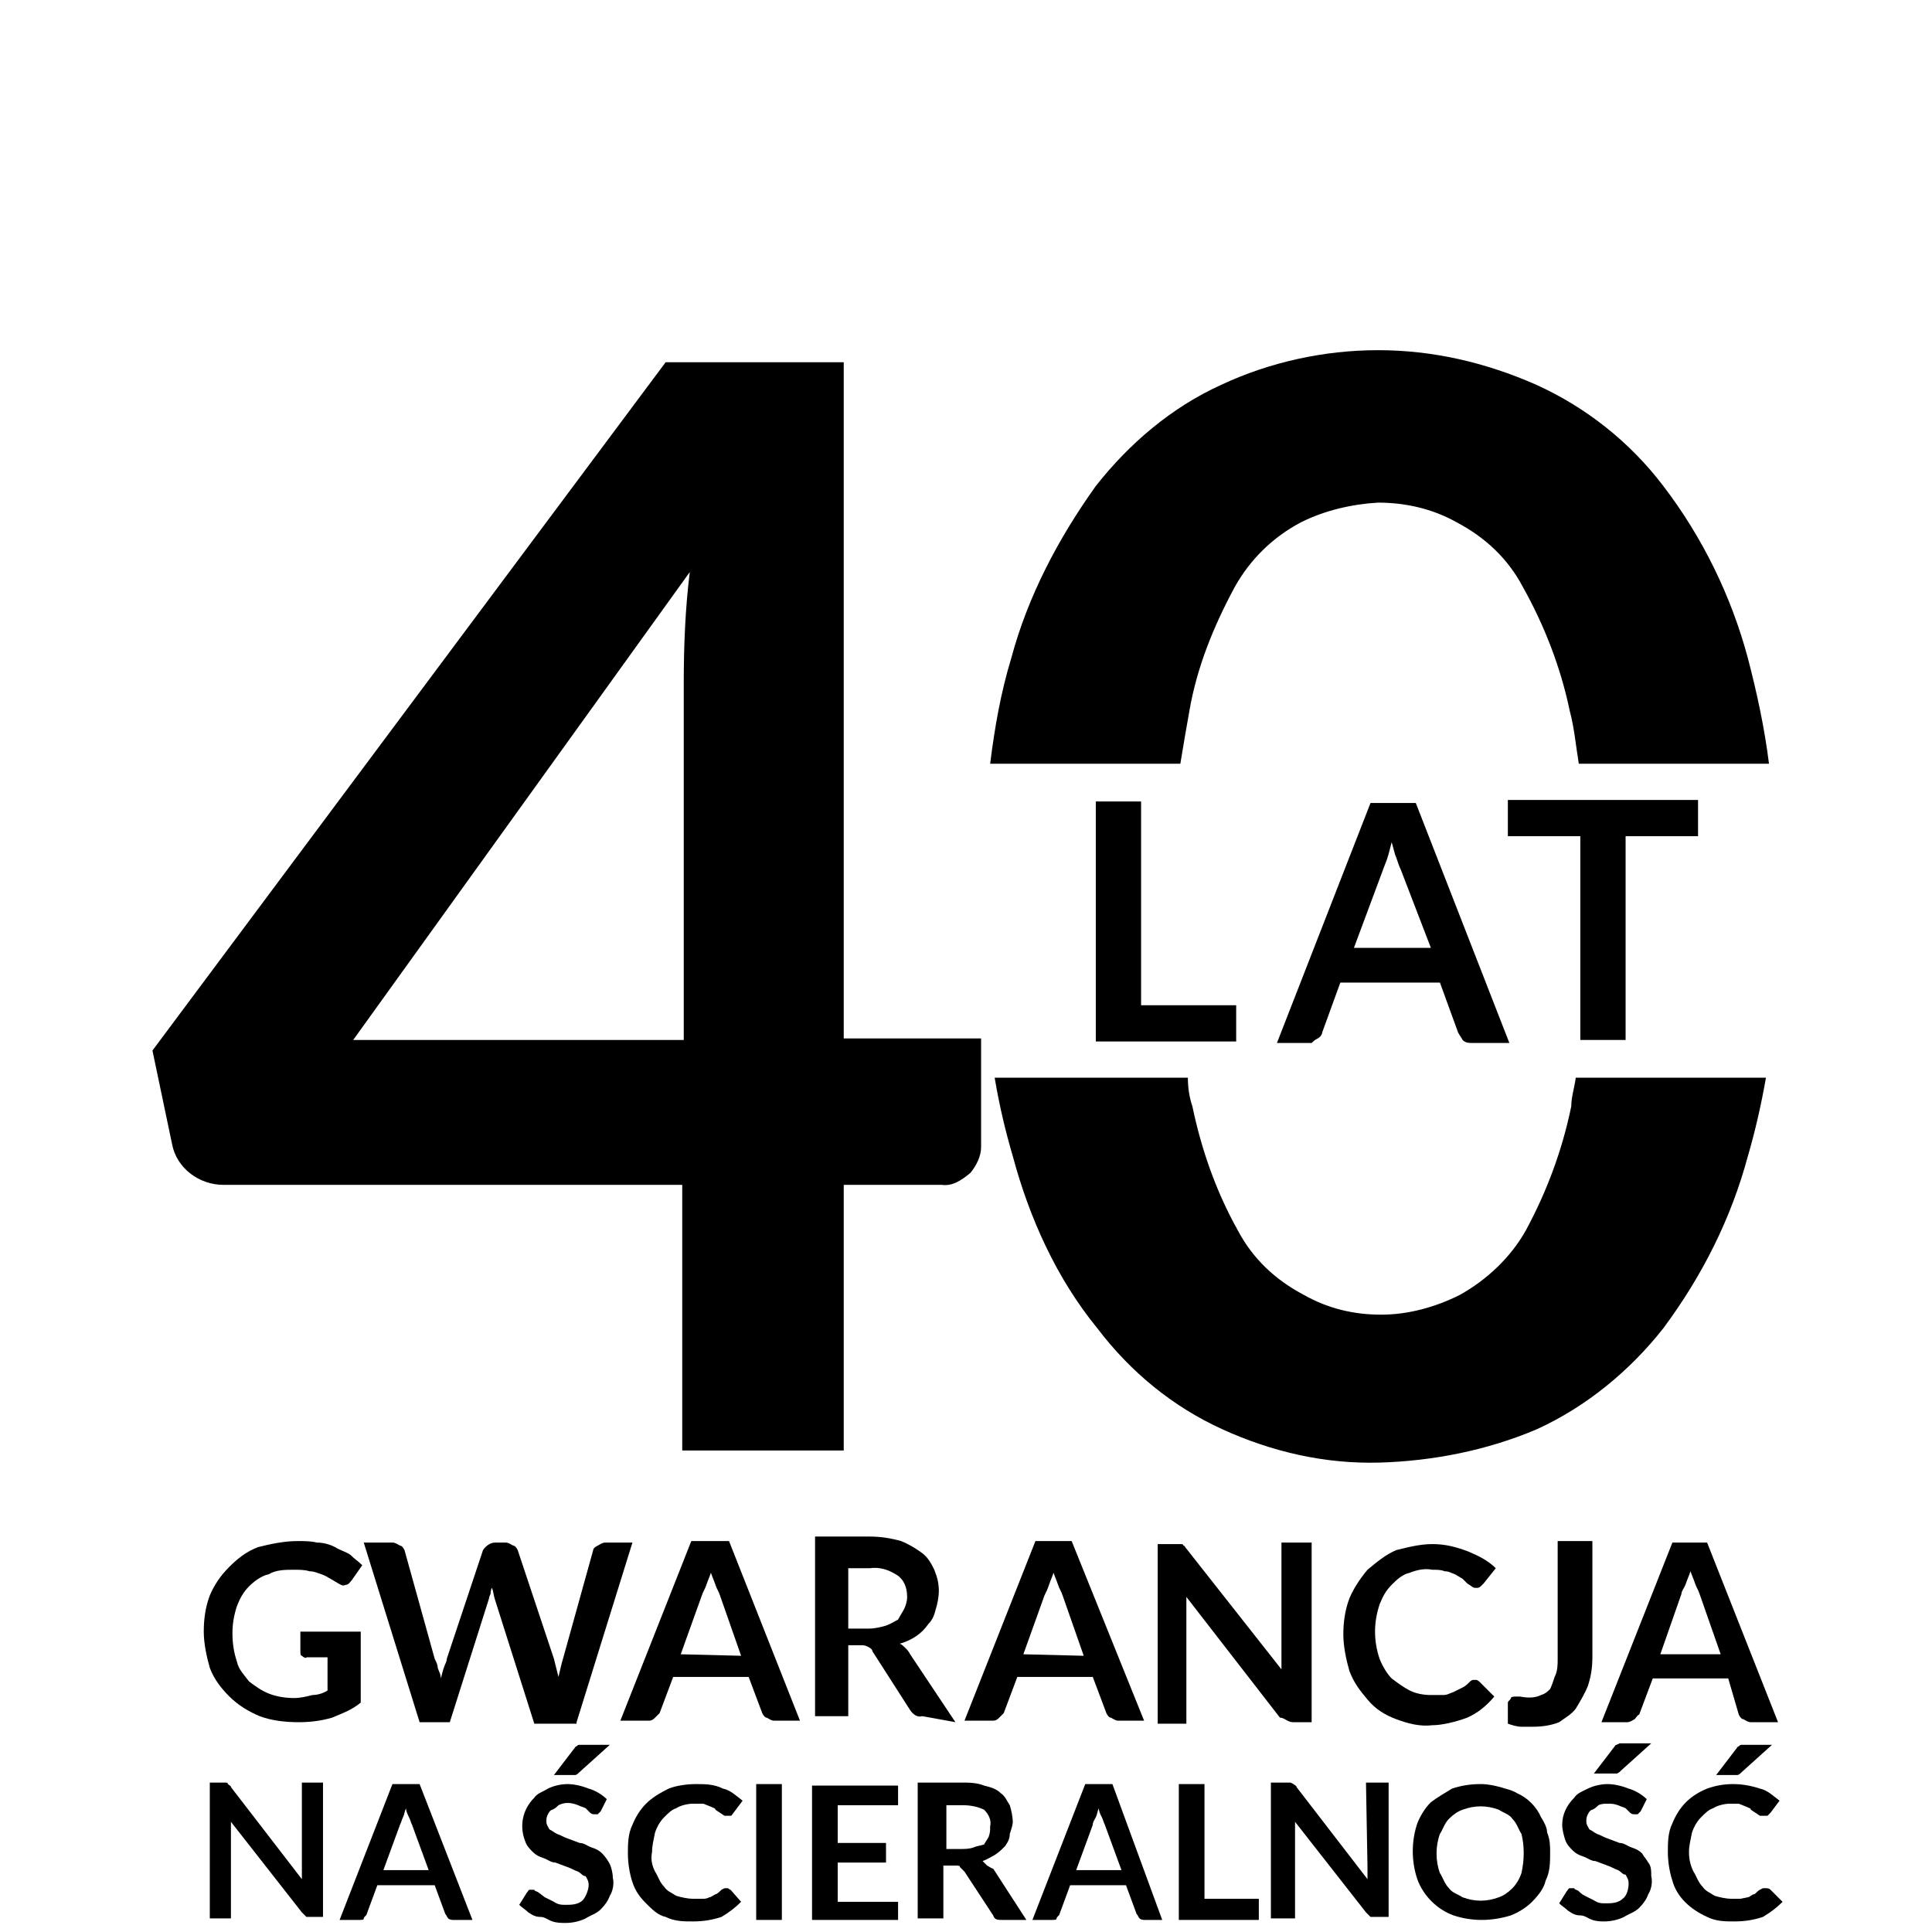 <?xml version="1.0" encoding="utf-8"?>
<!-- Generator: Adobe Illustrator 24.0.3, SVG Export Plug-In . SVG Version: 6.00 Build 0)  -->
<svg version="1.1" id="Layer_1" xmlns="http://www.w3.org/2000/svg" xmlns:xlink="http://www.w3.org/1999/xlink" x="0px" y="0px"
	 viewBox="0 0 128 128" style="enable-background:new 0 0 128 128;" xml:space="preserve">
<g id="Layer_2_1_">
	<g id="Layer_1-2">
		<g id="Group_537">
			<path id="Path_334" d="M45.2,78.5v17.6h10.7V78.5h6.5c0.7,0.1,1.3-0.3,1.9-0.8c0.4-0.5,0.7-1.1,0.7-1.7v-7.2h-9.1V24H44.1
				L10.1,69.6l1.3,6.2c0.3,1.6,1.8,2.7,3.4,2.7C14.8,78.5,45.2,78.5,45.2,78.5z M45.7,37.9c-0.3,2.4-0.4,4.9-0.4,7.4v23.6H23.4
				L45.7,37.9z"/>
			<path id="Path_335" d="M23.9,108.1h-4v1.3c0,0.1,0,0.3,0.1,0.3c0.1,0.1,0.3,0.2,0.3,0.1h1.4v2.2c-0.3,0.2-0.7,0.3-1,0.3
				c-0.4,0.1-0.8,0.2-1.2,0.2c-0.6,0-1.2-0.1-1.7-0.3c-0.5-0.2-0.9-0.5-1.3-0.8c-0.3-0.4-0.7-0.8-0.8-1.3c-0.2-0.6-0.3-1.2-0.3-1.9
				c0-0.6,0.1-1.2,0.3-1.8c0.2-0.5,0.4-0.9,0.8-1.3c0.3-0.3,0.8-0.7,1.3-0.8c0.5-0.3,1.1-0.3,1.7-0.3c0.3,0,0.7,0,1,0.1
				c0.3,0,0.5,0.1,0.8,0.2s0.4,0.2,0.6,0.3l0.5,0.3c0.2,0.1,0.3,0.2,0.5,0.1c0.2,0,0.3-0.2,0.4-0.3l0.7-1c-0.3-0.3-0.5-0.4-0.8-0.7
				c-0.3-0.2-0.7-0.3-1-0.5c-0.4-0.2-0.8-0.3-1.2-0.3c-0.4-0.1-0.8-0.1-1.3-0.1c-0.9,0-1.8,0.2-2.6,0.4c-0.8,0.3-1.4,0.8-1.9,1.3
				c-0.6,0.6-1,1.2-1.3,1.9c-0.3,0.8-0.4,1.6-0.4,2.4c0,0.8,0.2,1.7,0.4,2.4c0.3,0.8,0.8,1.4,1.3,1.9c0.6,0.6,1.3,1,2,1.3
				c0.8,0.3,1.7,0.4,2.6,0.4c0.8,0,1.5-0.1,2.2-0.3c0.7-0.3,1.3-0.5,1.9-1L23.9,108.1z"/>
			<path id="Path_336" d="M38.2,114.1l3.7-11.9h-1.8c-0.2,0-0.3,0.1-0.5,0.2s-0.3,0.2-0.3,0.3l-2,7.2c-0.1,0.3-0.2,0.8-0.3,1.2
				c-0.1-0.4-0.2-0.8-0.3-1.2l-2.4-7.2c-0.1-0.2-0.2-0.3-0.3-0.3c-0.2-0.1-0.3-0.2-0.5-0.2h-0.7c-0.3,0-0.6,0.2-0.8,0.5l-2.4,7.2
				c0,0.2-0.1,0.3-0.2,0.6s-0.1,0.4-0.2,0.7c0-0.3-0.1-0.4-0.2-0.7c0-0.2-0.1-0.4-0.2-0.6l-2-7.2c-0.1-0.2-0.2-0.3-0.3-0.3
				c-0.2-0.1-0.3-0.2-0.5-0.2h-1.9l3.7,11.9h2l2.6-8.2c0-0.1,0.1-0.3,0.1-0.3s0-0.3,0.1-0.4c0.1,0.3,0.1,0.5,0.2,0.8l2.6,8.2H38.2z"
				/>
			<path id="Path_337" d="M45.8,102.1l-4.7,11.9h1.8c0.2,0,0.3,0,0.5-0.2c0.1-0.1,0.2-0.2,0.3-0.3l0.9-2.4h5l0.9,2.4
				c0.1,0.2,0.2,0.3,0.3,0.3c0.2,0.1,0.3,0.2,0.5,0.2h1.7l-4.7-11.9H45.8z M45.1,109.6l1.4-3.9c0.1-0.3,0.2-0.4,0.3-0.7
				c0.1-0.3,0.2-0.5,0.3-0.8c0.1,0.3,0.2,0.5,0.3,0.8c0.1,0.3,0.2,0.4,0.3,0.7l1.4,4L45.1,109.6z"/>
			<path id="Path_338" d="M63.3,114.1l-3-4.5c-0.1-0.2-0.2-0.3-0.3-0.4c-0.1-0.1-0.3-0.3-0.4-0.3c0.4-0.1,0.8-0.3,1.1-0.5
				c0.3-0.2,0.6-0.5,0.8-0.8c0.3-0.3,0.4-0.6,0.5-1c0.1-0.3,0.2-0.8,0.2-1.2c0-0.5-0.1-0.9-0.3-1.4c-0.2-0.4-0.4-0.8-0.8-1.1
				s-0.9-0.6-1.4-0.8c-0.7-0.2-1.4-0.3-2.1-0.3h-3.6v11.9h2.2v-4.7H57c0.2,0,0.3,0,0.5,0.1c0.2,0.1,0.3,0.2,0.3,0.3l2.5,3.9
				c0.2,0.3,0.5,0.5,0.8,0.4L63.3,114.1z M58.7,107.7c-0.3,0.1-0.8,0.2-1.1,0.2h-1.4v-4h1.4c0.7-0.1,1.3,0.1,1.9,0.5
				c0.4,0.3,0.6,0.8,0.6,1.4c0,0.3-0.1,0.6-0.2,0.8s-0.3,0.5-0.4,0.7C59.3,107.4,59,107.6,58.7,107.7z"/>
			<path id="Path_339" d="M68.6,102.1l-4.7,11.9h1.8c0.2,0,0.3,0,0.5-0.2c0.1-0.1,0.2-0.2,0.3-0.3l0.9-2.4h5l0.9,2.4
				c0.1,0.2,0.2,0.3,0.3,0.3c0.2,0.1,0.3,0.2,0.5,0.2h1.7L71,102.1H68.6z M67.8,109.6l1.4-3.9c0.1-0.2,0.2-0.4,0.3-0.7
				c0.1-0.3,0.2-0.5,0.3-0.8c0.1,0.3,0.2,0.5,0.3,0.8c0.1,0.3,0.2,0.4,0.3,0.7l1.4,4L67.8,109.6z"/>
			<path id="Path_340" d="M85.3,114c0.2,0.1,0.3,0.1,0.4,0.1h1.2v-11.9h-2v7.3c0,0.2,0,0.3,0,0.5s0,0.4,0,0.6l-6.3-8
				c-0.1-0.1-0.1-0.2-0.2-0.2c0-0.1-0.1-0.1-0.2-0.1s-0.1,0-0.2,0h-1.3v11.9h1.9v-7.4c0-0.3,0-0.7,0-1l6.2,8
				C85,113.8,85.1,113.9,85.3,114z"/>
			<path id="Path_341" d="M97.2,113.8c0.7-0.3,1.3-0.8,1.8-1.4l-0.9-0.9c-0.1-0.1-0.2-0.2-0.3-0.2c-0.1,0-0.1,0-0.2,0
				s-0.2,0.1-0.2,0.1c-0.2,0.2-0.3,0.3-0.5,0.4s-0.4,0.2-0.6,0.3c-0.3,0.1-0.4,0.2-0.7,0.2s-0.6,0-0.8,0c-0.5,0-1-0.1-1.4-0.3
				c-0.4-0.2-0.8-0.5-1.2-0.8c-0.3-0.3-0.6-0.8-0.8-1.3c-0.2-0.6-0.3-1.2-0.3-1.8c0-0.6,0.1-1.2,0.3-1.8c0.2-0.5,0.4-0.9,0.8-1.3
				c0.3-0.3,0.7-0.7,1.2-0.8c0.5-0.2,1-0.3,1.5-0.2c0.3,0,0.6,0,0.8,0.1c0.3,0,0.4,0.1,0.7,0.2l0.5,0.3l0.3,0.3l0.3,0.2
				c0.1,0.1,0.2,0.1,0.3,0.1c0.1,0,0.2,0,0.3-0.1c0.1-0.1,0.1-0.1,0.2-0.2l0.8-1c-0.5-0.5-1.1-0.8-1.8-1.1c-0.8-0.3-1.5-0.5-2.4-0.5
				c-0.8,0-1.6,0.2-2.4,0.4c-0.7,0.3-1.3,0.8-1.9,1.3c-0.5,0.6-0.9,1.2-1.2,1.9c-0.3,0.8-0.4,1.6-0.4,2.4s0.2,1.7,0.4,2.4
				c0.3,0.8,0.7,1.3,1.2,1.9c0.5,0.6,1.1,1,1.9,1.3c0.8,0.3,1.6,0.5,2.4,0.4C95.5,114.3,96.4,114.1,97.2,113.8z"/>
			<path id="Path_342" d="M105.2,111.7c0.2-0.6,0.3-1.2,0.3-1.9v-7.7h-2.3v7.8c0,0.4,0,0.8-0.2,1.2c-0.1,0.3-0.2,0.6-0.3,0.8
				c-0.2,0.2-0.3,0.3-0.6,0.4c-0.4,0.2-0.9,0.2-1.4,0.1c-0.1,0-0.3,0-0.3,0s-0.3,0-0.3,0.1s-0.2,0.2-0.2,0.3c0,0.3,0,0.4,0,0.7
				c0,0.3,0,0.4,0,0.7c0.3,0.1,0.6,0.2,0.9,0.2c0.3,0,0.6,0,0.8,0c0.6,0,1.2-0.1,1.7-0.3c0.4-0.3,0.8-0.5,1.1-0.9
				C104.7,112.7,105,112.2,105.2,111.7z"/>
			<path id="Path_343" d="M115.2,113.6c0.1,0.2,0.2,0.3,0.3,0.3c0.2,0.1,0.3,0.2,0.5,0.2h1.8l-4.7-11.9h-2.3l-4.7,11.9h1.7
				c0.2,0,0.3-0.1,0.5-0.2c0.1-0.1,0.2-0.3,0.3-0.3l0.9-2.4h5L115.2,113.6z M110,109.6l1.4-4c0-0.2,0.2-0.4,0.3-0.7
				c0.1-0.3,0.2-0.5,0.3-0.8c0.1,0.3,0.2,0.5,0.3,0.8c0.1,0.3,0.2,0.4,0.3,0.7l1.4,4H110z"/>
			<path id="Path_344" d="M20,123.7c0,0.1,0,0.3,0,0.4s0,0.3,0,0.4l-4.7-6.1c0-0.1-0.1-0.1-0.2-0.2c0-0.1-0.1-0.1-0.2-0.1l0,0h-1v9
				h1.4v-5.6c0-0.3,0-0.5,0-0.8l4.7,6c0.1,0.1,0.2,0.2,0.3,0.3c0.1,0,0.3,0,0.3,0h0.8v-8.9H20C20,118.2,20,123.7,20,123.7z"/>
			<path id="Path_345" d="M26,118.2l-3.5,9h1.3c0.2,0,0.3,0,0.3-0.1s0.2-0.2,0.2-0.3l0.7-1.9h3.8l0.7,1.9c0.1,0.1,0.1,0.2,0.2,0.3
				s0.3,0.1,0.3,0.1h1.3l-3.5-9H26z M25.4,123.9l1.1-3c0.1-0.2,0.1-0.3,0.2-0.5c0.1-0.2,0.1-0.4,0.2-0.6c0,0.2,0.1,0.4,0.2,0.6
				s0.1,0.3,0.2,0.5l1.1,3H25.4z"/>
			<path id="Path_346" d="M39.9,122.8c-0.2-0.2-0.4-0.3-0.7-0.4s-0.5-0.3-0.8-0.3l-0.8-0.3c-0.3-0.1-0.4-0.2-0.7-0.3
				c-0.2-0.1-0.3-0.2-0.5-0.3c-0.1-0.2-0.2-0.3-0.2-0.5s0-0.3,0.1-0.5c0.1-0.2,0.2-0.3,0.3-0.3c0.2-0.1,0.3-0.2,0.4-0.3
				c0.4-0.2,0.8-0.2,1.3,0c0.2,0.1,0.3,0.1,0.5,0.2l0.3,0.3c0.1,0.1,0.2,0.1,0.3,0.1s0.2,0,0.2,0c0.1-0.1,0.1-0.1,0.2-0.2l0.4-0.8
				c-0.3-0.3-0.8-0.6-1.2-0.7c-0.5-0.2-1-0.3-1.4-0.3s-0.9,0.1-1.3,0.3c-0.3,0.2-0.7,0.3-0.9,0.6c-0.8,0.8-1,1.9-0.6,2.9
				c0.1,0.3,0.3,0.5,0.5,0.7c0.2,0.2,0.4,0.3,0.7,0.4s0.5,0.3,0.8,0.3l0.8,0.3c0.3,0.1,0.4,0.2,0.7,0.3c0.2,0.1,0.3,0.3,0.5,0.3
				c0.1,0.2,0.2,0.3,0.2,0.6c0,0.3-0.2,0.8-0.4,1c-0.3,0.3-0.8,0.3-1.1,0.3c-0.3,0-0.5,0-0.8-0.2c-0.2-0.1-0.4-0.2-0.6-0.3l-0.4-0.3
				c-0.1-0.1-0.3-0.1-0.3-0.2c-0.1,0-0.2,0-0.3,0c-0.1,0-0.1,0.1-0.2,0.2l-0.5,0.8c0.2,0.2,0.4,0.3,0.6,0.5c0.3,0.2,0.5,0.3,0.8,0.3
				s0.5,0.2,0.8,0.3c0.3,0.1,0.6,0.1,0.9,0.1c0.4,0,0.9-0.1,1.3-0.3c0.3-0.2,0.7-0.3,1-0.6c0.3-0.3,0.5-0.6,0.6-0.9
				c0.2-0.3,0.3-0.8,0.2-1.2c0-0.3-0.1-0.7-0.2-0.9C40.3,123.3,40.1,123,39.9,122.8z"/>
			<path id="Path_347" d="M38.4,115.6c-0.1,0-0.1,0-0.2,0.1c-0.1,0-0.1,0.1-0.2,0.2l-1.3,1.7h1.1c0.1,0,0.2,0,0.3,0s0.2-0.1,0.3-0.2
				l2-1.8H38.4C38.5,115.6,38.5,115.6,38.4,115.6z"/>
			<path id="Path_348" d="M48.2,125.1H48l-0.2,0.1c-0.1,0.1-0.3,0.3-0.4,0.3c-0.2,0.1-0.3,0.2-0.4,0.2c-0.2,0.1-0.3,0.1-0.5,0.1
				c-0.2,0-0.4,0-0.6,0c-0.3,0-0.8-0.1-1.1-0.2c-0.3-0.2-0.6-0.3-0.8-0.6c-0.3-0.3-0.4-0.7-0.6-1c-0.2-0.4-0.3-0.8-0.2-1.3
				c0-0.4,0.1-0.8,0.2-1.3c0.1-0.3,0.3-0.7,0.6-1c0.3-0.3,0.5-0.5,0.8-0.6c0.3-0.2,0.8-0.3,1.1-0.3c0.3,0,0.4,0,0.7,0l0.5,0.2
				c0.2,0.1,0.3,0.1,0.3,0.2l0.3,0.2l0.3,0.2c0.1,0,0.2,0,0.2,0c0.1,0,0.2,0,0.2,0c0.1,0,0.1-0.1,0.2-0.2l0.6-0.8
				c-0.4-0.3-0.8-0.7-1.3-0.8c-0.6-0.3-1.2-0.3-1.8-0.3s-1.3,0.1-1.8,0.3c-0.6,0.3-1.1,0.6-1.5,1c-0.4,0.4-0.7,0.9-0.9,1.4
				c-0.3,0.6-0.3,1.3-0.3,1.9s0.1,1.3,0.3,1.9c0.2,0.6,0.5,1,0.9,1.4c0.4,0.4,0.8,0.8,1.3,0.9c0.6,0.3,1.2,0.3,1.8,0.3
				c0.7,0,1.3-0.1,1.9-0.3c0.5-0.3,0.9-0.6,1.3-1l-0.7-0.8C48.3,125.2,48.3,125.1,48.2,125.1z"/>
			<rect id="Rectangle_140" x="50.1" y="118.2" width="1.7" height="9"/>
			<path id="Path_349" d="M53.8,127.2h5.7V126h-4v-2.6h3.2v-1.3h-3.2v-2.5h4v-1.3h-5.7V127.2z"/>
			<path id="Path_350" d="M65.4,123.6c-0.1-0.1-0.2-0.2-0.3-0.3c0.3-0.1,0.6-0.3,0.8-0.4c0.3-0.2,0.4-0.3,0.7-0.6
				c0.2-0.3,0.3-0.5,0.3-0.8c0.1-0.3,0.2-0.6,0.2-0.8c0-0.3-0.1-0.8-0.2-1.1c-0.2-0.3-0.3-0.6-0.6-0.8c-0.3-0.3-0.7-0.4-1.1-0.5
				c-0.5-0.2-1-0.2-1.6-0.2h-2.8v9h1.7v-3.5h0.8c0.2,0,0.3,0,0.3,0.1c0.1,0.1,0.2,0.2,0.3,0.3l1.9,2.9c0.1,0.3,0.3,0.3,0.6,0.3H68
				l-2.2-3.4C65.7,123.8,65.6,123.7,65.4,123.6z M64.5,122.4c-0.3,0.1-0.6,0.1-0.8,0.1h-1v-2.9h1.1c0.5,0,1,0.1,1.4,0.3
				c0.3,0.3,0.5,0.7,0.4,1.1c0,0.3,0,0.4-0.1,0.7c-0.1,0.2-0.2,0.3-0.3,0.5C64.9,122.3,64.7,122.3,64.5,122.4L64.5,122.4z"/>
			<path id="Path_351" d="M71.9,118.2l-3.5,9h1.3c0.2,0,0.3,0,0.3-0.1s0.2-0.2,0.2-0.3l0.7-1.9h3.7l0.7,1.9c0.1,0.1,0.1,0.2,0.2,0.3
				s0.3,0.1,0.3,0.1H77l-3.3-9H71.9z M71.3,123.9l1.1-3c0-0.2,0.1-0.3,0.2-0.5s0.1-0.4,0.2-0.6c0,0.2,0.1,0.4,0.2,0.6
				s0.1,0.3,0.2,0.5l1.1,3H71.3z"/>
			<path id="Path_352" d="M79.8,118.2h-1.7v9h5.3v-1.4h-3.6V118.2z"/>
			<path id="Path_353" d="M90.6,123.7c0,0.1,0,0.3,0,0.4v0.4l-4.7-6.1c0-0.1-0.1-0.1-0.2-0.2l-0.2-0.1h-0.2h-1.1v9h1.6v-5.6
				c0-0.3,0-0.5,0-0.8l4.7,6c0.1,0.1,0.2,0.2,0.3,0.3c0.1,0,0.3,0,0.3,0H92v-8.9h-1.5L90.6,123.7L90.6,123.7z"/>
			<path id="Path_354" d="M102.1,120.4c-0.3-0.7-0.9-1.3-1.6-1.6c-0.3-0.2-0.8-0.3-1.1-0.4c-0.4-0.1-0.8-0.2-1.3-0.2
				c-0.7,0-1.3,0.1-1.9,0.3c-0.5,0.3-1,0.6-1.4,0.9c-0.4,0.4-0.7,0.9-0.9,1.4c-0.4,1.2-0.4,2.5,0,3.7c0.4,1.1,1.3,2,2.4,2.4
				c1.2,0.4,2.5,0.4,3.8,0c0.5-0.2,1-0.5,1.4-0.9s0.8-0.9,0.9-1.4c0.3-0.6,0.3-1.2,0.3-1.9c0-0.4,0-0.8-0.2-1.3
				C102.5,121.1,102.3,120.7,102.1,120.4z M100.8,124.1c-0.1,0.3-0.3,0.7-0.6,1c-0.3,0.3-0.6,0.5-0.9,0.6c-0.8,0.3-1.6,0.3-2.4,0
				c-0.3-0.2-0.7-0.3-0.9-0.6c-0.3-0.3-0.4-0.7-0.6-1c-0.3-0.8-0.3-1.8,0-2.6c0.2-0.3,0.3-0.7,0.6-1c0.3-0.3,0.6-0.5,0.9-0.6
				c0.8-0.3,1.6-0.3,2.4,0c0.3,0.2,0.7,0.3,0.9,0.6c0.3,0.3,0.4,0.7,0.6,1C101,122.3,101,123.2,100.8,124.1L100.8,124.1z"/>
			<path id="Path_355" d="M108.8,122.8c-0.2-0.2-0.4-0.3-0.7-0.4s-0.5-0.3-0.8-0.3l-0.8-0.3c-0.3-0.1-0.4-0.2-0.7-0.3
				c-0.2-0.1-0.3-0.2-0.5-0.3c-0.1-0.2-0.2-0.3-0.2-0.5s0-0.3,0.1-0.5s0.2-0.3,0.3-0.3c0.2-0.1,0.3-0.2,0.4-0.3
				c0.2-0.1,0.4-0.1,0.6-0.1c0.3,0,0.4,0,0.7,0.1c0.2,0.1,0.3,0.1,0.5,0.2l0.3,0.3c0.1,0.1,0.2,0.1,0.3,0.1c0.1,0,0.2,0,0.2,0
				c0.1-0.1,0.1-0.1,0.2-0.2l0.4-0.8c-0.3-0.3-0.8-0.6-1.2-0.7c-0.5-0.2-1-0.3-1.4-0.3s-0.9,0.1-1.3,0.3s-0.7,0.3-0.9,0.6
				c-0.5,0.5-0.8,1.1-0.8,1.8c0,0.3,0.1,0.7,0.2,1c0.1,0.3,0.3,0.5,0.5,0.7c0.2,0.2,0.4,0.3,0.7,0.4s0.5,0.3,0.8,0.3l0.8,0.3
				c0.3,0.1,0.4,0.2,0.7,0.3c0.2,0.1,0.3,0.3,0.5,0.3c0.1,0.2,0.2,0.3,0.2,0.6c0,0.3-0.1,0.8-0.4,1c-0.3,0.3-0.8,0.3-1.1,0.3
				c-0.3,0-0.5,0-0.8-0.2c-0.2-0.1-0.4-0.2-0.6-0.3c-0.2-0.1-0.3-0.2-0.4-0.3c-0.1-0.1-0.3-0.1-0.3-0.2c-0.1,0-0.2,0-0.3,0
				s-0.1,0.1-0.2,0.2l-0.5,0.8c0.2,0.2,0.4,0.3,0.6,0.5c0.3,0.2,0.5,0.3,0.8,0.3s0.5,0.2,0.8,0.3c0.3,0.1,0.6,0.1,0.8,0.1
				c0.4,0,0.9-0.1,1.3-0.3c0.3-0.2,0.7-0.3,1-0.6c0.3-0.3,0.5-0.6,0.6-0.9c0.2-0.3,0.3-0.8,0.2-1.2c0-0.3,0-0.7-0.2-0.9
				C109.1,123.2,108.9,123,108.8,122.8z"/>
			<path id="Path_356" d="M107.1,117.5c0.1,0,0.2-0.1,0.3-0.2l2-1.8h-1.9h-0.2l-0.2,0.1c-0.1,0-0.1,0.1-0.2,0.2l-1.3,1.7
				C105.7,117.5,107.1,117.5,107.1,117.5z"/>
			<path id="Path_357" d="M117.3,125.2c-0.1-0.1-0.2-0.1-0.3-0.1c-0.1,0-0.1,0-0.2,0l-0.2,0.1c-0.2,0.1-0.3,0.3-0.4,0.3
				s-0.3,0.2-0.4,0.2l-0.5,0.1c-0.2,0-0.4,0-0.6,0c-0.3,0-0.8-0.1-1.1-0.2c-0.3-0.2-0.6-0.3-0.8-0.6c-0.3-0.3-0.4-0.7-0.6-1
				c-0.2-0.4-0.3-0.8-0.3-1.3c0-0.4,0.1-0.8,0.2-1.3c0.1-0.3,0.3-0.7,0.6-1c0.3-0.3,0.5-0.5,0.8-0.6c0.3-0.2,0.8-0.3,1.1-0.3
				c0.2,0,0.4,0,0.6,0l0.5,0.2c0.2,0.1,0.3,0.1,0.3,0.2l0.3,0.2l0.3,0.2c0.1,0,0.2,0,0.2,0c0.1,0,0.2,0,0.3,0l0.2-0.2l0.6-0.8
				c-0.4-0.3-0.8-0.7-1.3-0.8c-1.2-0.4-2.4-0.4-3.5,0c-0.5,0.2-1,0.5-1.4,0.9s-0.7,0.9-0.9,1.4c-0.3,0.6-0.3,1.3-0.3,1.9
				s0.1,1.3,0.3,1.9c0.3,1.1,1.2,1.9,2.3,2.4c0.6,0.3,1.2,0.3,1.8,0.3c0.7,0,1.3-0.1,1.9-0.3c0.5-0.3,0.9-0.6,1.3-1L117.3,125.2z"/>
			<path id="Path_358" d="M115.6,115.6h-0.2c-0.1,0-0.1,0-0.2,0.1c-0.1,0-0.1,0.1-0.2,0.2l-1.3,1.7h1.1c0.1,0,0.2,0,0.3,0
				c0.1,0,0.2-0.1,0.3-0.2l2-1.8H115.6z"/>
			<path id="Path_359" d="M78.8,47.1c0.5-2.9,1.6-5.6,3-8.2c1-1.8,2.5-3.3,4.4-4.3c1.6-0.8,3.4-1.2,5.1-1.3c1.8,0,3.6,0.4,5.2,1.3
				c1.9,1,3.4,2.4,4.4,4.3c1.4,2.5,2.5,5.3,3.1,8.2c0.3,1.1,0.4,2.3,0.6,3.5h12.6c-0.3-2.4-0.8-4.7-1.4-7c-1.1-4.1-3-8-5.6-11.4
				c-2.2-2.9-5.1-5.2-8.4-6.7c-3.4-1.5-6.9-2.3-10.5-2.3c-3.6,0-7.2,0.8-10.4,2.3c-3.3,1.5-6.1,3.9-8.3,6.7
				c-2.5,3.5-4.5,7.3-5.6,11.4c-0.7,2.3-1.1,4.6-1.4,7h12.6C78.4,49.4,78.6,48.2,78.8,47.1z"/>
			<path id="Path_360" d="M101.8,94.7c3.3-1.5,6.2-3.9,8.4-6.7c2.6-3.5,4.5-7.3,5.6-11.4c0.5-1.7,0.9-3.5,1.2-5.2h-12.6
				c-0.1,0.7-0.3,1.3-0.3,1.9c-0.6,2.9-1.6,5.6-3,8.2c-1,1.8-2.6,3.3-4.4,4.3c-1.6,0.8-3.4,1.3-5.2,1.3c-1.8,0-3.5-0.4-5.1-1.3
				c-1.9-1-3.4-2.4-4.4-4.3c-1.4-2.5-2.4-5.3-3-8.2c-0.2-0.6-0.3-1.2-0.3-1.9H65.9c0.3,1.8,0.7,3.5,1.2,5.2
				c1.1,4.1,2.9,8.1,5.6,11.4c2.2,2.9,5,5.2,8.3,6.7c3.3,1.5,6.8,2.3,10.4,2.2C94.9,96.8,98.5,96.1,101.8,94.7z"/>
			<path id="Path_361" d="M72.6,53.1V69h9.3v-2.4h-6.3V53.1H72.6z"/>
			<path id="Path_362" d="M87.3,68.8c0.2-0.1,0.3-0.3,0.3-0.4l1.2-3.3h6.6l1.2,3.3c0.1,0.2,0.2,0.3,0.3,0.5c0.2,0.2,0.4,0.2,0.7,0.2
				h2.4l-6.2-15.9h-3l-6.2,15.9h2.3C87,69,87.1,68.9,87.3,68.8z M91.6,57.7c0.1-0.3,0.2-0.5,0.3-0.8c0.1-0.3,0.2-0.7,0.3-1.1
				c0.1,0.3,0.2,0.8,0.3,1c0.1,0.3,0.2,0.6,0.3,0.8l2,5.2h-5.1L91.6,57.7z"/>
			<path id="Path_363" d="M107.7,68.9V55.4h4.8V53H99.9v2.4h4.8v13.5H107.7z"/>
		</g>
	</g>
</g>
</svg>

